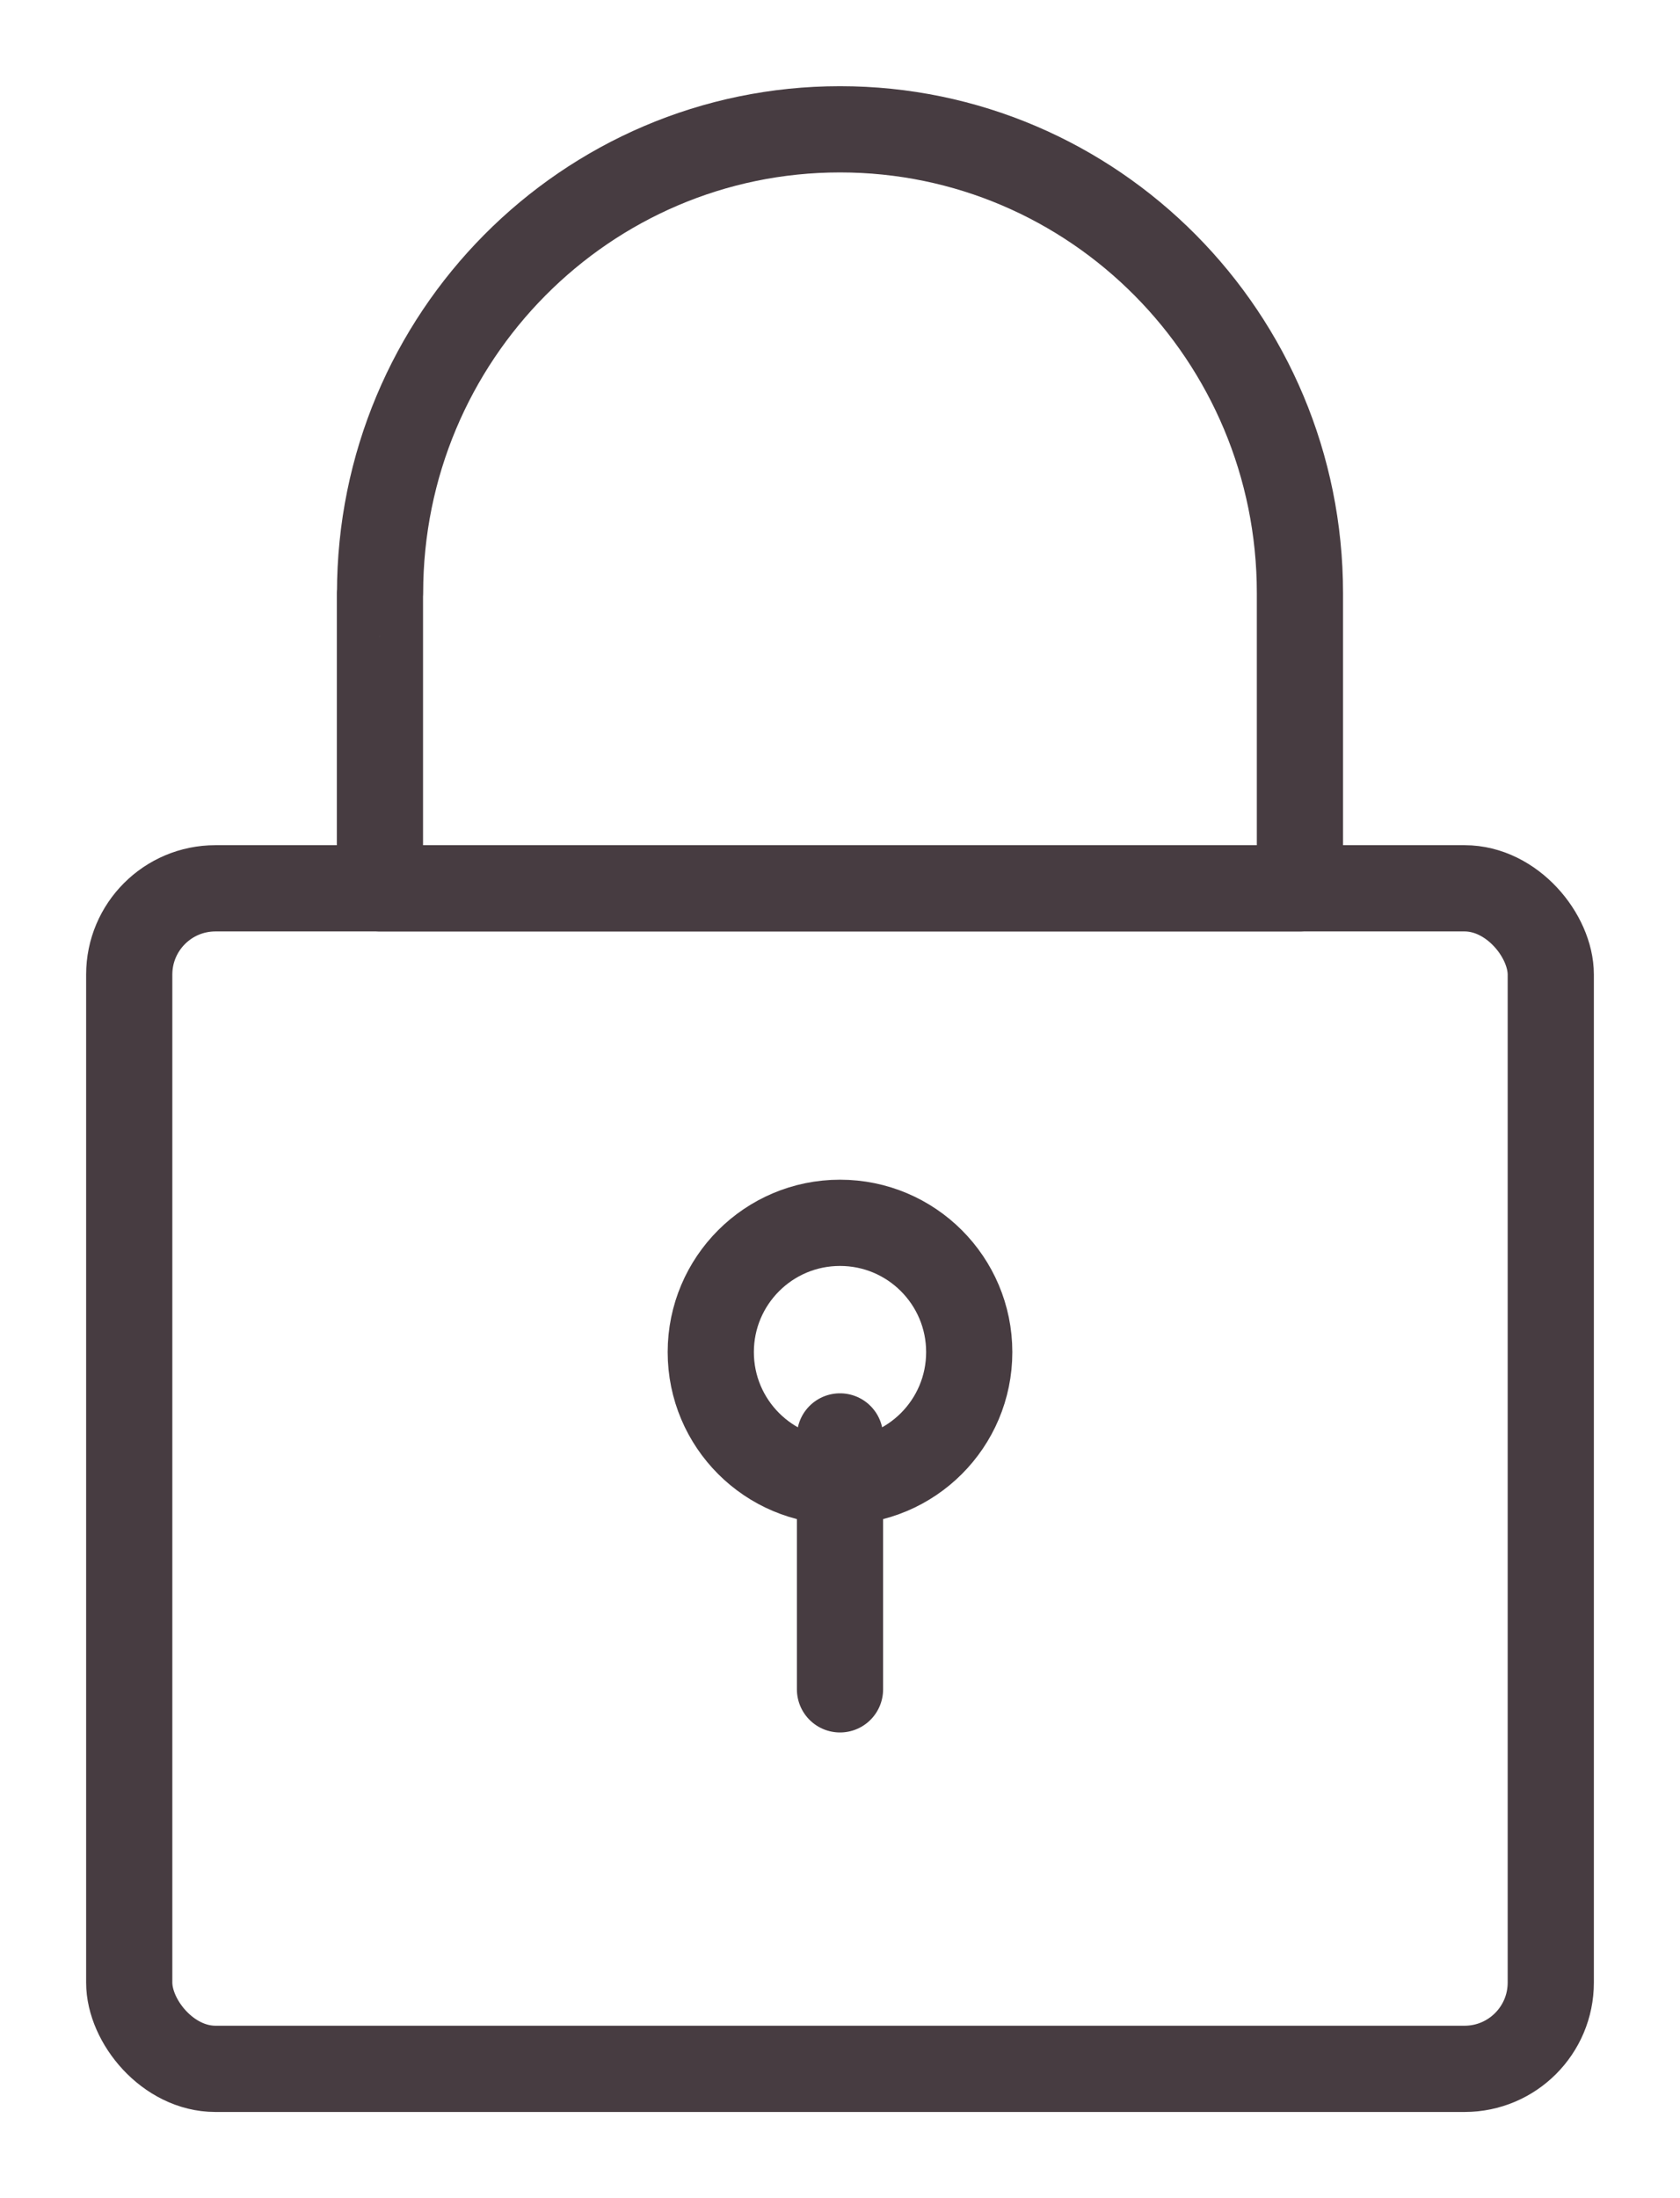 <svg width="13" height="17" xmlns="http://www.w3.org/2000/svg">
    <g transform="translate(1 1)" stroke="#473C41" stroke-width=".667" fill="none" fill-rule="evenodd" stroke-linecap="round" stroke-linejoin="round">
        <circle cx="5.5" cy="9.457" r="1"/>
        <path d="M5.5 10.109v1.956"/>
        <rect y="5.87" width="11" height="9.13" rx=".667"/>
        <path d="M1.941 3.587C1.941 1.606 3.535 0 5.5 0s3.559 1.606 3.559 3.587V5.87H1.94V3.587z"/>
    </g>
</svg>
